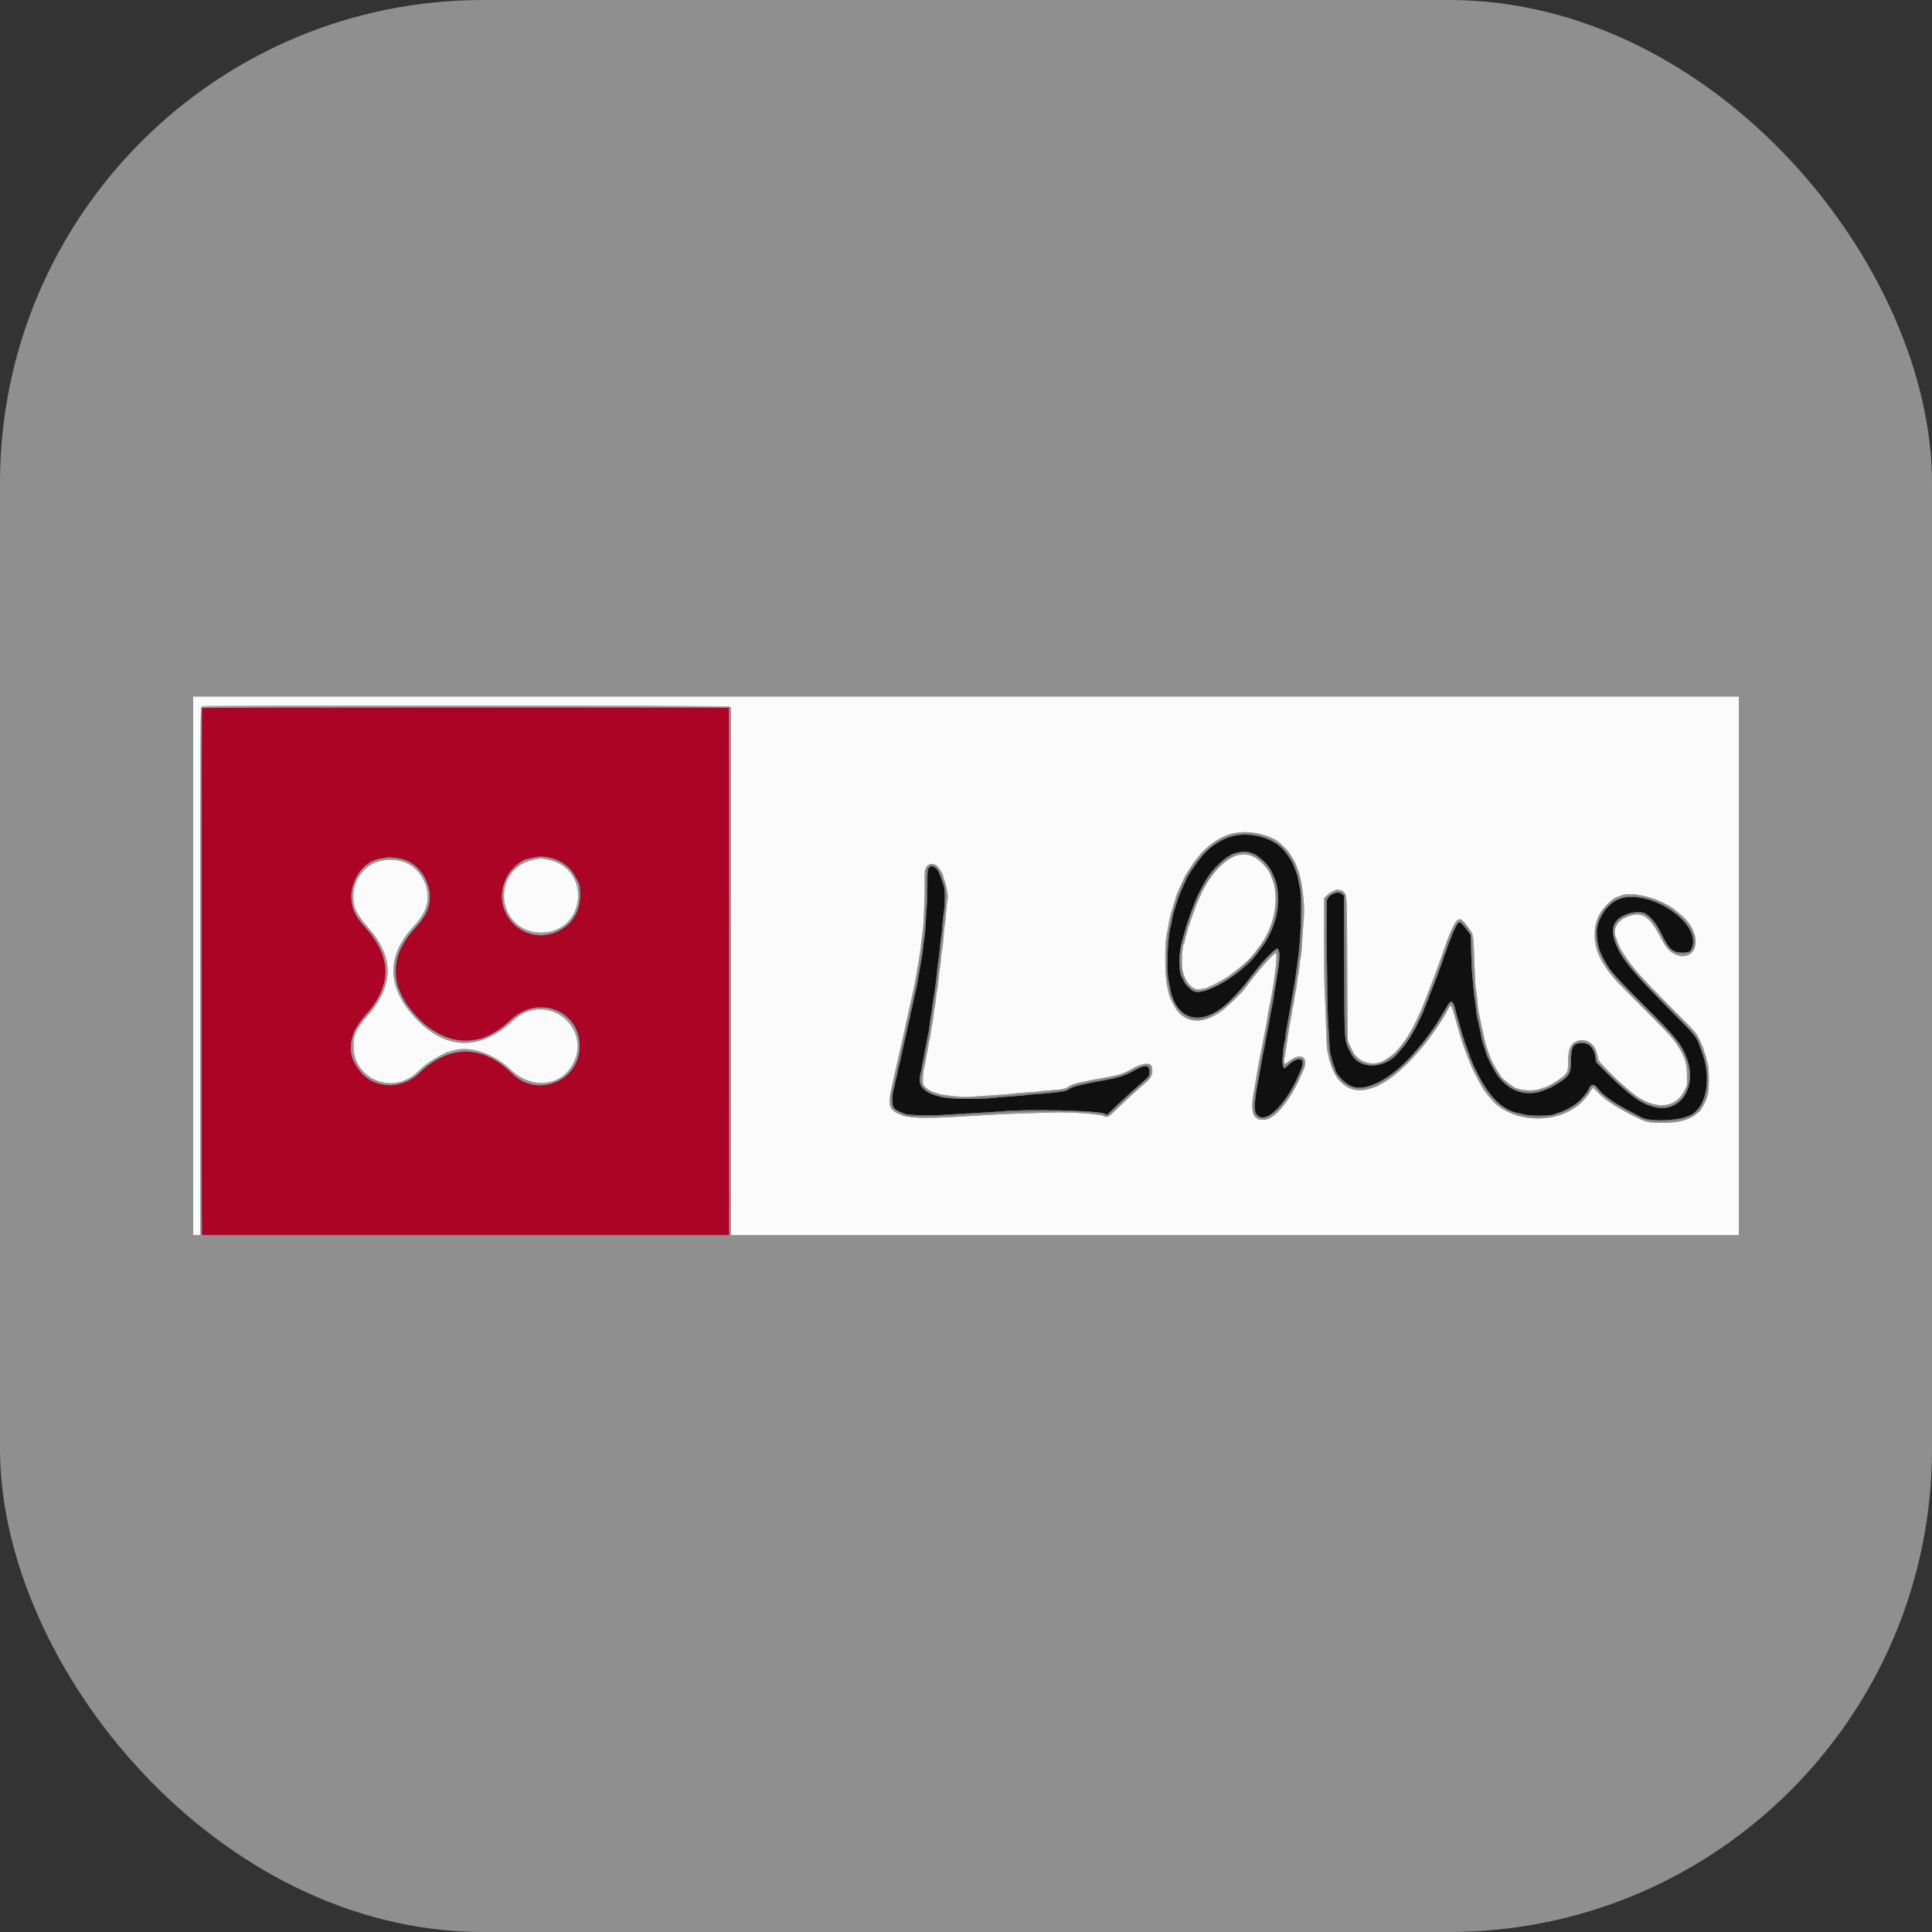 <svg xmlns="http://www.w3.org/2000/svg" version="1.1" xmlns:xlink="http://www.w3.org/1999/xlink" xmlns:svgjs="http://svgjs.com/svgjs" width="1000" height="1000"><rect width="100%" height="100%" fill="#333333" stroke="none"/><rect width="1000" height="1000" rx="250" ry="250" fill="#8f8f8f"></rect><g transform="matrix(2,0,0,2,100,360.597)"><svg xmlns="http://www.w3.org/2000/svg" version="1.1" xmlns:xlink="http://www.w3.org/1999/xlink" xmlns:svgjs="http://svgjs.com/svgjs" width="400" height="139.474"><svg id="svg" version="1.1" xmlns="http://www.w3.org/2000/svg" xmlns:xlink="http://www.w3.org/1999/xlink" width="400" height="139.474" viewBox="0, 0, 400,139.474"><g id="svgg"><path id="path0" d="M2.278 2.944 C 2.139 3.083,2.133 138.442,2.272 138.958 L 2.372 139.333 70.519 139.333 L 138.667 139.333 138.667 71.083 L 138.667 2.833 70.528 2.833 C 33.051 2.833,2.339 2.883,2.278 2.944 M92.286 41.683 C 95.766 42.514,97.868 44.257,99.470 47.640 L 100.075 48.917 100.079 51.417 C 100.086 55.559,98.304 58.635,94.833 60.472 C 85.318 65.507,75.785 54.744,81.740 45.690 C 82.811 44.062,85.380 42.009,86.362 41.997 C 86.484 41.996,87.146 41.852,87.833 41.677 C 89.482 41.259,90.514 41.260,92.286 41.683 M53.500 41.890 C 60.072 43.090,63.508 51.881,59.514 57.272 C 59.369 57.468,59.137 57.793,59.000 57.995 C 58.862 58.197,58.600 58.529,58.417 58.732 C 56.075 61.330,55.207 62.472,54.335 64.107 C 54.057 64.627,53.764 65.135,53.682 65.235 C 53.601 65.335,53.456 65.679,53.361 66.000 C 53.265 66.321,53.080 66.883,52.948 67.250 C 52.195 69.350,52.270 73.482,53.096 75.448 C 53.839 77.217,55.219 79.755,55.661 80.167 C 55.710 80.212,56.011 80.587,56.331 81.000 C 60.877 86.873,66.917 89.785,72.589 88.839 C 73.772 88.642,74.817 88.419,74.912 88.345 C 75.006 88.271,75.379 88.115,75.740 87.998 C 76.101 87.882,76.738 87.574,77.156 87.313 C 77.574 87.053,78.103 86.758,78.330 86.659 C 78.557 86.560,78.782 86.427,78.830 86.362 C 78.878 86.298,79.329 85.964,79.833 85.620 C 80.337 85.277,81.387 84.392,82.167 83.655 C 89.193 77.007,100.000 81.107,100.000 90.420 C 100.000 99.507,88.900 104.004,82.494 97.514 C 75.104 90.026,66.076 90.009,58.438 97.468 C 53.946 101.855,46.210 101.454,43.000 96.668 C 42.862 96.463,42.629 96.135,42.481 95.939 C 39.379 91.838,40.465 86.610,45.510 81.354 C 45.796 81.056,46.963 79.461,47.289 78.923 C 51.294 72.313,50.418 66.386,44.432 59.599 C 42.912 57.877,42.702 57.592,42.015 56.317 C 38.970 50.673,42.640 42.623,48.583 41.908 C 49.133 41.842,49.733 41.723,49.917 41.644 C 50.312 41.474,51.768 41.574,53.500 41.890 " stroke="none" fill="#ac0424" fill-rule="evenodd"></path><path id="path1" d="M270.250 35.816 C 268.455 36.086,266.593 36.824,264.752 37.994 C 262.379 39.503,260.458 41.679,257.685 46.001 C 257.425 46.405,256.987 47.295,256.454 48.500 C 256.312 48.821,256.012 49.496,255.789 50.000 C 255.241 51.233,254.781 52.496,254.330 54.000 C 254.124 54.688,253.848 55.566,253.716 55.953 C 253.584 56.340,253.406 57.165,253.320 57.787 C 253.234 58.408,253.092 59.104,253.005 59.333 C 252.248 61.312,251.847 70.395,252.394 73.174 C 252.528 73.857,252.687 74.717,252.748 75.083 C 254.245 84.227,261.470 85.756,268.583 78.434 C 270.693 76.262,271.839 74.963,272.938 73.499 C 273.591 72.629,274.293 71.729,274.498 71.500 C 274.702 71.271,275.272 70.551,275.764 69.901 C 276.755 68.589,278.913 66.338,279.901 65.584 L 280.540 65.097 280.857 65.488 C 281.197 65.908,281.177 68.178,280.814 70.333 C 280.729 70.837,280.581 71.813,280.486 72.500 C 280.390 73.188,280.166 74.500,279.988 75.417 C 279.809 76.333,279.664 77.295,279.665 77.553 C 279.666 77.811,279.522 78.673,279.346 79.469 C 278.990 81.077,278.786 82.168,278.410 84.468 C 278.271 85.321,278.047 86.443,277.912 86.961 C 277.777 87.480,277.667 88.080,277.667 88.296 C 277.667 88.512,277.523 89.340,277.347 90.136 C 277.009 91.665,276.764 92.950,276.418 95.000 C 276.203 96.278,275.796 98.528,275.483 100.167 C 274.785 103.826,274.552 106.858,274.908 107.647 C 276.802 111.847,283.415 105.375,286.895 95.917 C 287.822 93.398,285.819 93.076,283.407 95.357 L 282.487 96.228 282.139 95.880 C 281.737 95.478,281.915 91.343,282.414 89.500 C 282.551 88.996,282.663 88.321,282.663 88.000 C 282.663 87.679,282.809 86.667,282.986 85.750 C 283.164 84.833,283.464 83.183,283.652 82.083 C 283.841 80.983,284.072 79.671,284.166 79.167 C 284.709 76.236,285.253 72.886,285.479 71.083 C 285.570 70.350,285.719 69.262,285.808 68.667 C 286.733 62.518,287.040 51.761,286.362 49.250 C 286.262 48.883,286.102 48.076,286.004 47.457 C 285.906 46.837,285.724 46.087,285.599 45.790 C 285.474 45.493,285.208 44.800,285.008 44.250 C 284.808 43.700,284.579 43.137,284.499 43.000 C 282.575 39.674,281.366 38.433,278.876 37.231 C 276.283 35.978,272.878 35.420,270.250 35.816 M273.775 40.430 C 274.064 40.560,274.371 40.667,274.457 40.667 C 274.854 40.667,277.051 42.421,277.738 43.287 C 278.159 43.817,278.569 44.332,278.650 44.432 C 278.792 44.607,279.316 45.709,279.902 47.063 C 281.373 50.462,280.964 56.420,278.970 60.667 C 277.963 62.810,277.666 63.346,277.014 64.196 C 276.686 64.624,276.042 65.510,275.583 66.165 C 271.991 71.300,262.400 77.241,259.167 76.335 C 258.271 76.083,256.350 74.112,256.336 73.430 C 256.335 73.345,256.229 73.158,256.101 73.013 C 254.935 71.696,254.923 66.363,256.077 62.667 C 256.206 62.254,256.431 61.467,256.577 60.917 C 257.082 59.018,258.021 56.275,259.000 53.833 C 259.203 53.329,259.467 52.654,259.587 52.333 C 259.899 51.502,261.691 48.041,262.218 47.250 C 263.415 45.456,263.736 45.053,265.056 43.687 C 266.027 42.682,267.678 41.333,267.938 41.333 C 268.004 41.333,268.175 41.231,268.320 41.105 C 269.315 40.241,272.487 39.848,273.775 40.430 M190.714 44.034 C 190.105 44.328,190.000 45.047,190.016 48.834 C 190.024 50.805,189.953 53.204,189.858 54.167 C 189.763 55.129,189.637 57.117,189.578 58.583 C 189.519 60.050,189.368 61.775,189.243 62.417 C 189.118 63.058,188.972 64.146,188.918 64.833 C 188.829 65.955,188.468 68.275,187.983 70.833 C 187.888 71.337,187.711 72.387,187.590 73.167 C 187.390 74.448,187.183 75.434,186.640 77.667 C 186.540 78.079,186.361 78.942,186.243 79.583 C 186.125 80.225,185.956 80.938,185.868 81.167 C 185.780 81.396,185.652 81.996,185.583 82.500 C 185.515 83.004,185.388 83.603,185.302 83.830 C 185.216 84.057,185.040 84.807,184.911 85.496 C 184.782 86.186,184.601 87.050,184.510 87.417 C 184.224 88.569,183.810 90.375,183.576 91.500 C 183.118 93.692,182.719 95.432,182.542 96.000 C 182.442 96.321,182.309 96.958,182.247 97.417 C 182.185 97.875,182.069 98.370,181.991 98.518 C 181.912 98.665,181.765 99.302,181.665 99.934 C 181.565 100.566,181.368 101.421,181.227 101.833 C 181.068 102.302,180.967 103.226,180.960 104.295 C 180.944 106.515,181.214 106.814,184.298 107.996 C 185.294 108.377,191.465 108.470,195.333 108.161 C 196.387 108.077,199.500 107.898,202.250 107.763 C 205.000 107.629,208.112 107.432,209.167 107.326 C 215.721 106.666,234.594 107.112,236.030 107.961 L 236.501 108.239 237.459 107.302 C 238.735 106.055,239.478 105.356,241.324 103.667 C 243.400 101.767,243.454 101.719,244.660 100.667 C 247.411 98.267,247.378 98.307,247.461 97.301 C 247.616 95.429,246.528 95.132,244.167 96.401 C 243.938 96.524,243.187 96.926,242.498 97.295 C 240.998 98.097,239.118 98.673,236.417 99.157 C 230.733 100.177,227.959 100.815,227.207 101.277 C 226.864 101.487,226.358 101.766,226.083 101.896 C 225.474 102.185,222.161 102.602,218.628 102.835 C 217.186 102.930,215.911 103.043,215.794 103.085 C 215.678 103.126,214.046 103.275,212.167 103.414 C 210.287 103.553,207.963 103.753,207.000 103.858 C 203.698 104.219,195.838 104.132,194.000 103.714 C 189.047 102.588,187.323 100.751,188.236 97.572 C 188.366 97.120,188.521 96.337,188.581 95.833 C 188.640 95.329,188.790 94.542,188.913 94.083 C 189.037 93.625,189.187 92.837,189.247 92.333 C 189.307 91.829,189.457 91.042,189.580 90.583 C 189.703 90.125,189.853 89.337,189.913 88.833 C 189.973 88.329,190.122 87.542,190.244 87.083 C 190.366 86.625,190.516 85.688,190.577 85.000 C 190.638 84.313,190.791 83.262,190.916 82.667 C 191.041 82.071,191.189 81.096,191.244 80.500 C 191.300 79.904,191.453 78.817,191.584 78.083 C 191.933 76.136,192.350 72.993,192.511 71.083 C 192.588 70.167,192.763 68.742,192.899 67.917 C 193.035 67.092,193.191 65.779,193.245 65.000 C 193.299 64.221,193.447 62.946,193.573 62.167 C 193.700 61.387,193.850 59.954,193.906 58.981 C 193.962 58.008,194.119 56.583,194.255 55.814 C 194.584 53.949,194.597 49.934,194.277 49.065 C 194.145 48.709,193.829 47.779,193.575 47.000 C 193.017 45.287,192.489 44.445,191.753 44.096 C 191.122 43.796,191.197 43.801,190.714 44.034 M295.083 50.998 C 294.095 51.488,293.530 52.087,293.399 52.785 C 293.240 53.635,293.462 79.039,293.661 82.750 C 293.750 84.400,293.896 87.175,293.986 88.917 C 294.110 91.303,294.234 92.345,294.492 93.147 C 294.680 93.732,294.836 94.332,294.839 94.480 C 294.842 94.629,294.990 95.050,295.167 95.417 C 295.344 95.783,295.491 96.159,295.494 96.251 C 295.535 97.468,297.702 99.842,299.583 100.731 C 303.491 102.579,310.700 98.640,316.631 91.417 C 317.233 90.683,317.815 90.008,317.923 89.916 C 318.031 89.824,318.613 89.074,319.217 88.249 C 319.821 87.425,320.563 86.415,320.866 86.006 C 321.450 85.217,322.046 84.268,323.451 81.887 C 323.928 81.078,324.507 80.098,324.738 79.708 C 325.449 78.511,326.046 78.698,326.441 80.240 C 326.560 80.704,326.772 81.533,326.912 82.083 C 327.052 82.633,327.248 83.308,327.347 83.583 C 327.521 84.066,327.677 84.612,328.253 86.750 C 328.401 87.300,328.629 87.986,328.761 88.275 C 328.892 88.564,329.003 88.939,329.006 89.109 C 329.009 89.278,329.156 89.717,329.333 90.083 C 329.510 90.450,329.660 90.862,329.667 91.000 C 329.673 91.138,329.823 91.550,330.000 91.917 C 330.177 92.283,330.327 92.696,330.333 92.833 C 330.340 92.971,330.490 93.383,330.667 93.750 C 330.844 94.117,330.991 94.498,330.994 94.598 C 330.997 94.698,331.641 96.048,332.424 97.598 C 335.496 103.682,339.036 107.109,342.917 107.757 C 343.283 107.818,343.892 107.968,344.270 108.091 C 345.791 108.586,351.739 108.541,352.392 108.030 C 352.497 107.947,352.808 107.827,353.083 107.763 C 354.884 107.346,357.831 105.648,359.089 104.303 C 360.085 103.238,360.945 102.128,361.067 101.750 C 361.578 100.159,362.580 100.034,363.580 101.437 C 364.827 103.184,368.036 105.412,372.667 107.745 C 373.537 108.183,374.325 108.598,374.417 108.666 C 376.320 110.074,383.852 109.931,387.250 108.421 C 391.734 106.429,393.129 98.500,390.241 91.417 C 390.129 91.142,389.982 90.729,389.914 90.500 C 389.257 88.285,388.615 87.487,382.804 81.662 C 373.891 72.730,370.401 68.681,368.818 65.435 C 366.370 60.416,367.127 57.629,371.332 56.179 C 372.791 55.676,375.069 55.624,375.769 56.077 C 377.414 57.142,378.790 58.875,380.006 61.417 C 381.897 65.368,382.875 66.237,385.442 66.245 C 387.287 66.251,387.692 65.956,388.071 64.332 C 389.445 58.441,378.288 50.656,370.376 51.985 C 367.070 52.541,364.079 55.900,363.313 59.917 C 363.034 61.379,363.532 64.836,364.228 66.278 C 364.353 66.538,364.617 67.087,364.813 67.500 C 365.126 68.157,366.414 70.282,366.784 70.751 C 368.127 72.455,370.413 74.860,375.691 80.123 C 383.644 88.051,384.999 89.710,386.417 93.250 C 389.477 100.889,384.912 107.977,378.083 106.189 C 374.569 105.268,371.790 103.263,365.810 97.333 L 363.036 94.583 362.923 93.514 C 362.670 91.117,361.359 89.633,359.495 89.633 C 357.182 89.633,356.628 90.476,356.581 94.063 C 356.540 97.207,356.244 97.920,354.417 99.278 C 353.736 99.784,351.097 101.333,350.915 101.333 C 350.860 101.333,350.497 101.478,350.108 101.656 C 345.311 103.841,340.376 102.289,337.286 97.623 C 336.406 96.296,334.667 92.863,334.667 92.456 C 334.667 92.346,334.525 91.880,334.351 91.420 C 333.862 90.123,333.524 88.980,333.413 88.250 C 333.312 87.582,332.987 86.060,332.344 83.242 C 332.155 82.413,332.000 81.400,332.000 80.992 C 332.000 80.584,331.892 79.687,331.760 78.998 C 331.629 78.310,331.440 76.735,331.341 75.498 C 331.242 74.262,331.093 72.688,331.010 72.000 C 330.927 71.313,330.805 68.699,330.738 66.192 L 330.617 61.635 329.501 60.192 C 327.690 57.849,327.567 57.840,326.537 59.981 C 326.150 60.784,325.833 61.506,325.833 61.585 C 325.833 61.664,325.696 62.033,325.527 62.406 C 325.057 63.446,324.528 64.862,324.402 65.417 C 324.339 65.692,324.188 66.104,324.066 66.333 C 323.945 66.563,323.773 67.012,323.684 67.333 C 323.596 67.654,323.328 68.442,323.089 69.083 C 322.849 69.725,322.549 70.550,322.422 70.917 C 321.916 72.375,321.651 73.098,321.504 73.417 C 321.420 73.600,321.156 74.275,320.917 74.917 C 320.679 75.558,320.337 76.404,320.158 76.796 C 319.980 77.188,319.833 77.601,319.832 77.713 C 319.832 77.825,319.727 78.116,319.601 78.359 C 319.474 78.602,319.278 79.078,319.167 79.417 C 319.055 79.755,318.860 80.231,318.733 80.474 C 318.606 80.718,318.502 81.003,318.501 81.108 C 318.500 81.213,318.244 81.813,317.932 82.441 C 317.619 83.069,317.118 84.108,316.818 84.750 C 315.833 86.853,314.114 89.604,313.094 90.708 C 312.777 91.052,312.307 91.610,312.050 91.947 C 308.727 96.317,301.994 96.665,299.786 92.580 C 297.806 88.917,297.941 90.527,297.877 69.635 L 297.822 51.520 297.315 51.093 C 296.698 50.574,295.997 50.544,295.083 50.998 " stroke="none" fill="#101010" fill-rule="evenodd"></path><path id="path2" d="M0.000 69.667 L 0.000 139.333 0.917 139.333 L 1.833 139.333 1.833 71.104 C 1.833 7.841,1.853 2.857,2.109 2.645 C 2.550 2.279,138.220 2.220,138.778 2.586 L 139.167 2.841 139.167 71.087 L 139.167 139.333 269.583 139.333 L 400.000 139.333 400.000 69.667 L 400.000 0.000 200.000 0.000 L 0.000 0.000 0.000 69.667 M274.709 35.256 C 277.043 35.607,280.106 36.813,281.141 37.790 C 283.015 39.559,283.578 40.180,284.031 40.981 C 284.323 41.496,284.610 41.954,284.670 42.000 C 284.838 42.130,285.667 43.954,285.668 44.198 C 285.668 44.318,285.776 44.621,285.906 44.872 C 286.251 45.533,286.817 47.904,287.004 49.474 C 287.094 50.222,287.241 51.452,287.332 52.208 C 287.545 53.975,287.543 56.697,287.329 58.500 C 287.237 59.279,287.091 61.459,287.005 63.344 C 286.919 65.229,286.767 66.987,286.666 67.251 C 286.566 67.515,286.410 68.560,286.319 69.574 C 286.228 70.587,286.079 71.642,285.987 71.917 C 285.895 72.192,285.749 73.150,285.663 74.045 C 285.577 74.941,285.399 76.066,285.268 76.545 C 285.136 77.025,284.981 77.934,284.924 78.566 C 284.866 79.198,284.749 79.846,284.663 80.007 C 284.577 80.167,284.464 80.737,284.410 81.274 C 284.357 81.811,284.175 82.925,284.004 83.750 C 283.714 85.157,283.599 85.855,283.156 88.875 C 283.059 89.540,282.872 90.721,282.742 91.500 C 282.120 95.209,282.164 95.457,283.291 94.549 C 286.605 91.876,288.920 93.187,287.251 96.792 C 287.113 97.090,286.896 97.577,286.769 97.875 C 284.208 103.876,280.488 108.703,277.927 109.348 C 274.598 110.186,273.443 108.025,274.408 102.761 C 274.649 101.449,275.058 99.009,275.348 97.167 C 275.427 96.662,275.601 95.688,275.734 95.000 C 275.868 94.313,276.130 92.943,276.318 91.958 C 277.215 87.243,277.364 86.477,277.671 84.998 C 277.852 84.127,278.000 83.241,278.000 83.030 C 278.000 82.819,278.147 81.957,278.326 81.115 C 279.829 74.056,280.771 66.417,280.138 66.417 C 279.526 66.417,274.405 72.277,272.127 75.587 C 271.380 76.670,267.177 80.694,265.899 81.549 C 261.724 84.340,258.402 84.568,255.581 82.257 C 254.426 81.310,252.700 78.208,252.406 76.549 C 252.344 76.201,252.159 75.317,251.994 74.583 C 251.428 72.068,251.431 63.051,251.999 61.167 C 252.096 60.846,252.253 60.032,252.349 59.357 C 252.526 58.104,252.979 56.174,253.410 54.833 C 253.542 54.421,253.771 53.708,253.918 53.250 C 254.065 52.792,254.260 52.123,254.350 51.764 C 254.440 51.404,254.618 50.917,254.744 50.680 C 254.871 50.444,255.130 49.894,255.320 49.458 C 255.511 49.023,255.813 48.348,255.991 47.958 C 256.170 47.569,256.395 47.063,256.491 46.833 C 256.700 46.336,256.707 46.325,258.484 43.613 C 261.492 39.023,265.633 35.955,269.750 35.264 C 271.578 34.958,272.709 34.956,274.709 35.256 M270.367 41.000 C 266.972 41.719,262.704 46.504,260.315 52.269 C 260.168 52.625,259.886 53.275,259.690 53.713 C 259.494 54.151,259.331 54.601,259.328 54.713 C 259.325 54.825,259.177 55.217,259.000 55.583 C 258.823 55.950,258.673 56.362,258.667 56.500 C 258.660 56.637,258.510 57.050,258.333 57.417 C 258.156 57.783,258.009 58.235,258.006 58.421 C 258.003 58.607,257.894 58.910,257.765 59.095 C 257.636 59.280,257.449 59.869,257.350 60.405 C 257.251 60.941,257.103 61.463,257.022 61.565 C 256.942 61.667,256.793 62.227,256.693 62.810 C 256.592 63.393,256.428 63.970,256.327 64.091 C 256.007 64.476,255.761 68.686,255.963 70.308 C 256.384 73.689,258.749 76.311,260.819 75.691 C 261.169 75.586,261.598 75.500,261.772 75.500 C 261.946 75.500,262.350 75.360,262.669 75.190 C 262.989 75.019,263.422 74.826,263.632 74.760 C 263.989 74.648,267.384 72.754,267.750 72.463 C 267.842 72.390,268.693 71.759,269.643 71.060 C 271.996 69.328,274.085 67.287,275.167 65.662 C 275.304 65.456,275.574 65.091,275.766 64.852 C 279.934 59.659,281.367 51.536,278.991 46.572 C 278.813 46.200,278.667 45.825,278.666 45.739 C 278.666 45.653,278.232 45.004,277.701 44.295 C 275.621 41.519,273.154 40.410,270.367 41.000 M88.167 42.187 C 76.757 44.456,78.450 61.139,90.083 61.072 C 101.712 61.004,103.241 44.389,91.823 42.172 C 90.866 41.986,90.008 41.843,89.917 41.853 C 89.825 41.864,89.037 42.014,88.167 42.187 M48.935 42.351 C 45.286 42.883,41.936 46.556,41.501 50.500 C 41.114 54.010,41.905 55.888,45.529 60.070 C 52.142 67.702,51.900 75.032,44.775 82.973 C 43.657 84.219,42.303 86.147,42.122 86.750 C 42.067 86.933,41.898 87.421,41.747 87.833 C 41.551 88.371,41.474 89.126,41.477 90.500 C 41.494 99.020,51.624 103.171,57.931 97.242 C 59.766 95.517,59.994 95.330,61.500 94.324 C 62.920 93.376,65.467 92.000,65.803 92.000 C 65.887 92.000,66.435 91.846,67.020 91.657 C 71.488 90.218,77.697 92.253,82.333 96.677 C 86.926 101.060,93.631 101.105,97.107 96.777 C 104.894 87.079,91.956 75.272,82.850 83.765 C 74.627 91.436,66.037 91.563,58.457 84.126 C 50.129 75.954,49.632 67.391,57.030 59.492 C 60.790 55.477,61.672 51.588,59.728 47.583 C 57.743 43.492,53.895 41.627,48.935 42.351 M192.656 43.989 C 193.311 44.658,194.166 46.236,194.168 46.781 C 194.168 46.947,194.287 47.308,194.431 47.583 C 194.677 48.051,195.105 49.948,195.289 51.382 C 195.333 51.729,195.288 52.339,195.187 52.736 C 195.087 53.134,194.930 54.613,194.838 56.022 C 194.747 57.431,194.597 58.846,194.506 59.167 C 194.415 59.487,194.270 60.875,194.182 62.250 C 194.095 63.625,193.947 64.951,193.854 65.197 C 193.760 65.443,193.638 66.418,193.581 67.364 C 193.525 68.310,193.370 69.661,193.236 70.367 C 193.102 71.074,192.925 72.536,192.843 73.617 C 192.760 74.699,192.616 75.783,192.523 76.026 C 192.430 76.270,192.305 77.133,192.246 77.943 C 192.187 78.754,192.038 79.792,191.914 80.250 C 191.791 80.708,191.640 81.721,191.579 82.500 C 191.518 83.279,191.368 84.329,191.246 84.833 C 191.124 85.337,190.971 86.275,190.906 86.917 C 190.841 87.558,190.694 88.348,190.581 88.670 C 190.468 88.993,190.323 89.743,190.259 90.337 C 190.196 90.931,190.042 91.754,189.917 92.167 C 189.792 92.579,189.637 93.402,189.574 93.996 C 189.510 94.590,189.354 95.373,189.226 95.735 C 188.958 96.495,188.732 99.574,188.896 100.229 C 189.086 100.986,190.689 102.169,191.865 102.420 C 192.168 102.485,192.604 102.637,192.833 102.757 C 193.237 102.969,196.283 103.385,198.833 103.577 C 199.521 103.628,200.908 103.595,201.917 103.503 C 202.925 103.410,205.175 103.259,206.917 103.167 C 208.658 103.076,210.908 102.891,211.917 102.758 C 212.925 102.624,214.762 102.467,216.000 102.408 C 217.237 102.348,218.625 102.230,219.083 102.145 C 219.542 102.059,221.081 101.915,222.504 101.825 C 225.059 101.662,225.919 101.441,226.894 100.699 C 227.243 100.433,229.074 99.857,229.917 99.748 C 230.375 99.688,231.088 99.541,231.500 99.420 C 231.912 99.298,232.775 99.123,233.417 99.030 C 234.058 98.936,234.958 98.784,235.417 98.691 C 235.875 98.598,236.662 98.446,237.167 98.352 C 238.909 98.031,240.163 97.698,240.872 97.370 C 241.263 97.188,241.696 96.992,241.833 96.933 C 241.971 96.875,242.383 96.648,242.750 96.429 C 245.371 94.868,247.751 94.551,248.065 95.722 C 248.521 97.421,248.109 98.515,246.487 99.917 C 244.889 101.297,244.291 101.827,242.837 103.148 C 241.968 103.937,240.369 105.446,239.284 106.500 C 236.777 108.934,236.700 108.977,235.598 108.524 C 234.256 107.972,226.625 107.435,222.517 107.603 C 221.729 107.636,218.458 107.742,215.250 107.839 C 210.022 107.998,207.109 108.142,198.333 108.678 C 188.690 109.267,184.939 109.100,182.565 107.979 C 179.872 106.707,179.692 105.612,181.147 99.333 C 181.378 98.336,181.874 96.134,182.329 94.083 C 182.533 93.167,182.839 91.817,183.009 91.083 C 183.180 90.350,183.470 89.075,183.654 88.250 C 183.838 87.425,184.140 86.075,184.326 85.250 C 184.511 84.425,184.967 82.325,185.339 80.583 C 185.710 78.842,186.121 77.004,186.251 76.500 C 186.506 75.512,187.079 72.552,187.250 71.333 C 187.309 70.921,187.463 70.021,187.594 69.333 C 187.894 67.759,188.300 64.891,188.513 62.833 C 188.603 61.962,188.749 60.837,188.836 60.333 C 189.054 59.075,189.355 51.025,189.310 47.651 C 189.276 45.038,189.295 44.852,189.650 44.277 C 190.400 43.063,191.632 42.945,192.656 43.989 M297.614 50.458 C 298.621 51.348,298.573 50.445,298.669 70.500 L 298.757 88.917 299.149 89.833 C 299.365 90.337,299.607 90.862,299.688 91.000 C 299.768 91.138,299.901 91.404,299.984 91.592 C 301.333 94.676,305.598 95.896,308.465 94.018 C 309.744 93.181,310.753 92.437,311.083 92.088 C 312.049 91.069,313.689 88.965,314.185 88.110 C 314.496 87.575,314.880 86.938,315.039 86.694 C 315.669 85.726,317.849 81.124,318.485 79.417 C 318.691 78.867,318.997 78.079,319.166 77.667 C 319.335 77.254,319.784 76.092,320.163 75.083 C 320.542 74.075,320.992 72.912,321.163 72.500 C 321.334 72.087,321.786 70.850,322.167 69.750 C 322.548 68.650,322.937 67.563,323.030 67.333 C 323.123 67.104,323.423 66.242,323.696 65.417 C 324.395 63.306,325.552 60.429,326.176 59.250 C 327.503 56.739,328.139 56.954,330.733 60.791 C 331.295 61.623,331.387 62.611,331.650 70.667 C 331.736 73.284,331.887 75.628,331.987 75.888 C 332.087 76.148,332.243 77.405,332.335 78.683 C 332.426 79.961,332.608 81.437,332.740 81.962 C 332.872 82.487,333.054 83.329,333.145 83.833 C 333.236 84.337,333.395 85.125,333.498 85.583 C 333.835 87.080,334.017 87.901,334.238 88.917 C 334.476 90.011,335.046 91.783,335.425 92.609 C 335.558 92.897,335.667 93.197,335.668 93.275 C 335.672 93.572,337.134 96.331,337.720 97.147 C 338.057 97.616,338.333 98.037,338.333 98.081 C 338.333 98.506,340.978 100.666,342.197 101.237 C 343.869 102.020,347.469 102.122,348.818 101.425 C 349.092 101.283,349.415 101.167,349.535 101.167 C 350.250 101.167,353.784 99.065,354.833 98.016 C 355.746 97.103,355.829 96.775,355.831 94.056 C 355.834 91.054,356.596 89.562,358.381 89.056 C 360.705 88.399,362.842 89.914,363.356 92.583 C 363.444 93.042,363.560 93.628,363.612 93.886 C 363.712 94.375,367.314 98.120,369.574 100.083 C 370.206 100.633,370.918 101.263,371.154 101.482 C 377.045 106.946,383.334 107.170,385.882 102.005 L 386.583 100.583 386.572 98.083 C 386.558 95.140,386.226 93.864,384.815 91.333 C 384.489 90.749,383.284 88.934,383.155 88.833 C 383.096 88.787,382.653 88.274,382.170 87.691 C 381.688 87.109,378.469 83.809,375.017 80.358 C 371.566 76.907,368.517 73.821,368.242 73.500 C 366.868 71.898,366.169 71.002,365.639 70.167 C 365.320 69.662,364.916 69.025,364.742 68.750 C 362.047 64.488,362.009 58.708,364.652 55.242 C 365.925 53.573,367.895 51.846,368.547 51.828 C 368.659 51.825,369.050 51.677,369.417 51.500 C 372.240 50.136,380.347 52.381,383.863 55.500 C 384.018 55.637,384.431 55.972,384.781 56.242 C 390.836 60.929,389.863 69.002,383.528 66.632 C 382.084 66.091,381.138 65.009,379.765 62.324 C 376.810 56.546,374.690 55.331,370.705 57.134 C 368.334 58.206,367.256 60.535,368.249 62.439 C 368.386 62.702,368.501 63.029,368.504 63.167 C 368.508 63.304,368.695 63.792,368.920 64.250 C 369.146 64.708,369.331 65.171,369.332 65.278 C 369.333 65.385,369.390 65.497,369.458 65.528 C 369.574 65.579,369.833 65.956,370.986 67.750 C 371.371 68.348,372.238 69.513,372.790 70.172 C 372.903 70.306,373.278 70.753,373.623 71.165 C 373.968 71.577,374.785 72.477,375.440 73.165 C 376.094 73.853,377.031 74.857,377.523 75.394 C 378.014 75.932,380.635 78.594,383.346 81.311 C 388.808 86.784,389.068 87.083,389.823 88.750 C 390.113 89.392,390.457 90.142,390.586 90.417 C 390.716 90.692,390.869 91.142,390.927 91.417 C 390.984 91.692,391.131 92.142,391.252 92.417 C 391.373 92.692,391.524 93.217,391.587 93.583 C 391.650 93.950,391.818 94.587,391.961 95.000 C 392.350 96.123,392.360 101.952,391.974 103.000 C 391.822 103.412,391.656 103.943,391.603 104.179 C 391.495 104.668,390.020 107.333,389.857 107.334 C 389.798 107.335,389.525 107.541,389.250 107.792 C 387.210 109.659,383.840 110.481,379.025 110.287 C 376.310 110.177,375.724 110.015,372.885 108.583 C 368.109 106.175,365.430 104.413,363.580 102.465 C 362.423 101.245,362.260 101.127,362.098 101.394 C 361.998 101.560,361.785 101.850,361.625 102.040 C 361.465 102.229,361.333 102.459,361.333 102.549 C 361.333 102.727,360.250 104.030,359.254 105.049 C 358.718 105.598,358.287 105.920,356.981 106.747 C 351.040 110.510,341.796 109.804,336.908 105.213 C 336.142 104.494,334.000 101.935,334.000 101.740 C 334.000 101.668,333.894 101.491,333.764 101.346 C 333.635 101.202,333.103 100.258,332.582 99.250 C 332.061 98.242,331.458 97.079,331.242 96.667 C 330.597 95.433,328.536 89.992,327.990 88.083 C 327.832 87.533,327.313 85.696,326.835 84.000 C 325.513 79.304,325.545 79.348,324.684 81.035 C 324.390 81.612,324.006 82.308,323.830 82.583 C 323.654 82.858,323.387 83.301,323.237 83.568 C 323.087 83.834,322.896 84.134,322.811 84.234 C 322.727 84.335,322.418 84.792,322.124 85.250 C 321.830 85.708,321.530 86.158,321.457 86.250 C 321.384 86.342,320.865 87.054,320.304 87.833 C 317.626 91.553,314.055 95.393,310.917 97.929 C 309.941 98.718,307.745 100.167,307.526 100.167 C 307.442 100.167,307.289 100.270,307.184 100.395 C 306.949 100.679,305.518 101.203,303.710 101.668 C 300.328 102.538,297.003 100.798,295.250 97.241 C 294.837 96.404,294.500 95.592,294.500 95.435 C 294.500 95.278,294.390 94.937,294.255 94.676 C 294.120 94.415,293.962 93.875,293.904 93.476 C 293.846 93.077,293.692 92.375,293.561 91.917 C 293.390 91.319,293.276 89.336,293.159 84.917 C 293.070 81.525,292.922 77.737,292.832 76.500 C 292.742 75.262,292.668 69.275,292.667 63.195 L 292.667 52.139 293.522 51.328 C 293.992 50.882,294.591 50.470,294.853 50.412 C 295.115 50.355,295.372 50.238,295.425 50.154 C 295.650 49.790,297.083 49.989,297.614 50.458 " stroke="none" fill="#fbfbfb" fill-rule="evenodd"></path><path id="path3" d="M2.667 2.455 C 2.438 2.497,2.156 2.609,2.042 2.703 C 1.773 2.924,1.731 139.333,2.000 139.333 C 2.111 139.333,2.167 116.479,2.167 71.104 L 2.167 2.875 2.688 2.771 C 3.872 2.534,138.450 2.655,138.647 2.893 C 138.786 3.061,138.824 20.842,138.793 71.227 C 138.759 125.624,138.792 139.333,138.958 139.333 C 139.125 139.333,139.167 125.574,139.167 71.093 L 139.167 2.852 138.796 2.593 C 138.440 2.343,4.013 2.208,2.667 2.455 M269.750 35.264 C 265.633 35.955,261.492 39.023,258.484 43.613 C 256.707 46.325,256.700 46.336,256.491 46.833 C 256.395 47.063,256.170 47.569,255.991 47.958 C 255.813 48.348,255.511 49.023,255.320 49.458 C 255.130 49.894,254.871 50.444,254.744 50.680 C 254.618 50.917,254.440 51.404,254.350 51.764 C 254.260 52.123,254.065 52.792,253.918 53.250 C 253.771 53.708,253.542 54.421,253.410 54.833 C 252.979 56.174,252.526 58.104,252.349 59.357 C 252.253 60.032,252.096 60.846,251.999 61.167 C 251.431 63.051,251.428 72.068,251.994 74.583 C 252.159 75.317,252.344 76.201,252.406 76.549 C 252.700 78.208,254.426 81.310,255.581 82.257 C 258.402 84.568,261.724 84.340,265.899 81.549 C 267.177 80.694,271.380 76.670,272.127 75.587 C 274.405 72.277,279.526 66.417,280.138 66.417 C 280.771 66.417,279.829 74.056,278.326 81.115 C 278.147 81.957,278.000 82.819,278.000 83.030 C 278.000 83.241,277.852 84.127,277.671 84.998 C 277.364 86.477,277.215 87.243,276.318 91.958 C 276.130 92.943,275.868 94.313,275.734 95.000 C 275.601 95.688,275.427 96.662,275.348 97.167 C 275.058 99.009,274.649 101.449,274.408 102.761 C 273.443 108.025,274.598 110.186,277.927 109.348 C 280.488 108.703,284.208 103.876,286.769 97.875 C 286.896 97.577,287.113 97.090,287.251 96.792 C 288.920 93.187,286.605 91.876,283.291 94.549 C 282.164 95.457,282.120 95.209,282.742 91.500 C 282.872 90.721,283.059 89.540,283.156 88.875 C 283.599 85.855,283.714 85.157,284.004 83.750 C 284.175 82.925,284.357 81.811,284.410 81.274 C 284.464 80.737,284.577 80.167,284.663 80.007 C 284.749 79.846,284.866 79.198,284.924 78.566 C 284.981 77.934,285.136 77.025,285.268 76.545 C 285.399 76.066,285.577 74.941,285.663 74.045 C 285.749 73.150,285.895 72.192,285.987 71.917 C 286.079 71.642,286.228 70.587,286.319 69.574 C 286.410 68.560,286.566 67.515,286.666 67.251 C 286.767 66.987,286.919 65.229,287.005 63.344 C 287.091 61.459,287.237 59.279,287.329 58.500 C 287.543 56.697,287.545 53.975,287.332 52.208 C 287.241 51.452,287.094 50.222,287.004 49.474 C 286.817 47.904,286.251 45.533,285.906 44.872 C 285.776 44.621,285.668 44.318,285.668 44.198 C 285.667 43.954,284.838 42.130,284.670 42.000 C 284.610 41.954,284.323 41.496,284.031 40.981 C 283.578 40.180,283.015 39.559,281.141 37.790 C 279.056 35.822,273.616 34.616,269.750 35.264 M274.191 35.491 C 281.376 36.247,285.917 41.656,286.852 50.571 C 287.187 53.763,286.955 64.212,286.505 66.232 C 286.421 66.609,286.233 67.883,286.088 69.065 C 285.943 70.247,285.795 71.261,285.759 71.319 C 285.723 71.377,285.611 72.173,285.510 73.088 C 285.409 74.002,285.219 75.313,285.088 76.000 C 284.585 78.624,283.800 83.060,283.184 86.750 C 281.779 95.175,281.785 96.368,283.223 95.043 C 285.255 93.169,287.647 92.992,287.531 94.723 C 287.492 95.297,286.777 97.408,286.506 97.750 C 286.433 97.842,286.129 98.479,285.831 99.167 C 283.436 104.681,279.414 109.167,276.863 109.167 C 274.715 109.167,273.955 107.475,274.569 104.060 C 274.699 103.340,274.851 102.337,274.908 101.833 C 274.966 101.329,275.119 100.354,275.249 99.667 C 275.697 97.294,276.042 95.413,276.255 94.167 C 276.373 93.479,276.622 92.129,276.807 91.167 C 276.993 90.204,277.294 88.592,277.478 87.583 C 277.661 86.575,277.887 85.375,277.981 84.917 C 278.074 84.458,278.305 83.240,278.492 82.208 C 278.680 81.177,278.980 79.527,279.160 78.542 C 279.340 77.556,279.636 75.850,279.818 74.750 C 280.127 72.881,280.248 72.051,280.682 68.813 C 280.956 66.768,280.844 65.740,280.353 65.794 C 279.564 65.880,276.716 69.059,272.755 74.273 C 271.456 75.984,267.711 79.806,266.333 80.828 C 260.272 85.325,255.759 84.220,253.082 77.583 C 251.164 72.830,251.507 62.154,253.821 54.625 C 254.011 54.006,254.306 53.031,254.475 52.458 C 255.728 48.231,259.220 42.370,262.082 39.692 C 265.743 36.268,269.428 34.990,274.191 35.491 M270.500 40.645 C 265.023 41.885,259.373 50.602,256.579 62.122 C 256.441 62.693,256.253 63.357,256.161 63.597 C 254.519 67.918,255.965 74.404,258.886 75.819 C 262.391 77.515,272.170 70.893,277.198 63.417 C 282.804 55.083,280.785 42.862,273.443 40.686 C 272.059 40.276,272.129 40.277,270.500 40.645 M274.264 41.302 C 275.827 42.109,278.665 44.970,278.666 45.739 C 278.667 45.825,278.813 46.200,278.991 46.572 C 281.367 51.536,279.934 59.659,275.766 64.852 C 275.574 65.091,275.304 65.456,275.167 65.662 C 274.085 67.287,271.996 69.328,269.643 71.060 C 268.693 71.759,267.842 72.390,267.750 72.463 C 267.384 72.754,263.989 74.648,263.632 74.760 C 263.422 74.826,262.989 75.019,262.669 75.190 C 262.350 75.360,261.946 75.500,261.772 75.500 C 261.598 75.500,261.169 75.586,260.819 75.691 C 258.749 76.311,256.384 73.689,255.963 70.308 C 255.761 68.686,256.007 64.476,256.327 64.091 C 256.428 63.970,256.592 63.393,256.693 62.810 C 256.793 62.227,256.942 61.667,257.022 61.565 C 257.103 61.463,257.251 60.941,257.350 60.405 C 257.449 59.869,257.636 59.280,257.765 59.095 C 257.894 58.910,258.003 58.607,258.006 58.421 C 258.009 58.235,258.156 57.783,258.333 57.417 C 258.510 57.050,258.660 56.637,258.667 56.500 C 258.673 56.362,258.823 55.950,259.000 55.583 C 259.177 55.217,259.325 54.825,259.328 54.713 C 259.331 54.601,259.494 54.151,259.690 53.713 C 259.886 53.275,260.168 52.625,260.315 52.269 C 263.729 44.030,270.000 39.100,274.264 41.302 M87.667 41.772 C 80.778 43.360,77.584 52.014,81.881 57.449 C 86.289 63.026,94.077 63.051,98.123 57.500 C 103.696 49.854,96.907 39.642,87.667 41.772 M48.784 41.926 C 42.575 42.972,39.006 50.677,42.111 56.333 C 42.683 57.375,43.474 58.428,44.614 59.667 C 51.267 66.890,51.549 74.344,45.440 81.500 C 43.181 84.146,42.667 84.815,42.109 85.833 C 39.884 89.900,41.044 95.482,44.699 98.296 C 48.943 101.562,54.455 101.144,58.576 97.242 C 66.286 89.943,74.568 89.900,82.167 97.119 C 88.962 103.574,99.411 99.975,99.956 90.993 C 100.518 81.720,89.481 77.000,82.439 83.502 C 78.195 87.420,74.489 89.167,70.417 89.167 C 61.169 89.167,51.048 77.996,52.428 69.313 C 52.994 65.753,54.245 63.390,57.590 59.563 C 60.914 55.759,61.895 52.565,60.815 49.059 C 59.143 43.634,54.608 40.946,48.784 41.926 M91.823 42.172 C 103.241 44.389,101.712 61.004,90.083 61.072 C 81.219 61.123,77.039 50.507,83.520 44.406 C 84.907 43.099,87.286 42.150,89.917 41.853 C 90.008 41.843,90.866 41.986,91.823 42.172 M52.917 42.341 C 58.111 43.089,61.753 48.788,60.405 54.059 C 59.965 55.778,58.895 57.500,57.030 59.492 C 49.632 67.391,50.129 75.954,58.457 84.126 C 66.037 91.563,74.627 91.436,82.850 83.765 C 90.007 77.090,101.447 83.237,99.259 92.582 C 97.456 100.282,88.406 102.471,82.333 96.677 C 77.697 92.253,71.488 90.218,67.020 91.657 C 66.435 91.846,65.887 92.000,65.803 92.000 C 65.467 92.000,62.920 93.376,61.500 94.324 C 59.994 95.330,59.766 95.517,57.931 97.242 C 51.624 103.171,41.494 99.020,41.477 90.500 C 41.474 89.126,41.551 88.371,41.747 87.833 C 41.898 87.421,42.067 86.933,42.122 86.750 C 42.303 86.147,43.657 84.219,44.775 82.973 C 51.900 75.032,52.142 67.702,45.529 60.070 C 42.602 56.693,41.749 55.198,41.506 53.028 C 40.746 46.223,45.960 41.340,52.917 42.341 M190.305 43.506 C 189.441 44.010,189.272 44.715,189.310 47.651 C 189.355 51.025,189.054 59.075,188.836 60.333 C 188.749 60.837,188.603 61.962,188.513 62.833 C 188.300 64.891,187.894 67.759,187.594 69.333 C 187.463 70.021,187.309 70.921,187.250 71.333 C 187.079 72.552,186.506 75.512,186.251 76.500 C 186.121 77.004,185.710 78.842,185.339 80.583 C 184.967 82.325,184.511 84.425,184.326 85.250 C 184.140 86.075,183.838 87.425,183.654 88.250 C 183.470 89.075,183.180 90.350,183.009 91.083 C 182.839 91.817,182.533 93.167,182.329 94.083 C 181.874 96.134,181.378 98.336,181.147 99.333 C 179.692 105.612,179.872 106.707,182.565 107.979 C 184.939 109.100,188.690 109.267,198.333 108.678 C 207.109 108.142,210.022 107.998,215.250 107.839 C 218.458 107.742,221.729 107.636,222.517 107.603 C 226.625 107.435,234.256 107.972,235.598 108.524 C 236.700 108.977,236.777 108.934,239.284 106.500 C 240.369 105.446,241.968 103.937,242.837 103.148 C 244.291 101.827,244.889 101.297,246.487 99.917 C 248.109 98.515,248.521 97.421,248.065 95.722 C 247.751 94.551,245.371 94.868,242.750 96.429 C 242.383 96.648,241.971 96.875,241.833 96.933 C 241.696 96.992,241.263 97.188,240.872 97.370 C 240.163 97.698,238.909 98.031,237.167 98.352 C 236.662 98.446,235.875 98.598,235.417 98.691 C 234.958 98.784,234.058 98.936,233.417 99.030 C 232.775 99.123,231.912 99.298,231.500 99.420 C 231.088 99.541,230.375 99.688,229.917 99.748 C 229.074 99.857,227.243 100.433,226.894 100.699 C 225.919 101.441,225.059 101.662,222.504 101.825 C 221.081 101.915,219.542 102.059,219.083 102.145 C 218.625 102.230,217.237 102.348,216.000 102.408 C 214.762 102.467,212.925 102.624,211.917 102.758 C 210.908 102.891,208.658 103.076,206.917 103.167 C 205.175 103.259,202.925 103.410,201.917 103.503 C 200.908 103.595,199.521 103.628,198.833 103.577 C 196.283 103.385,193.237 102.969,192.833 102.757 C 192.604 102.637,192.168 102.485,191.865 102.420 C 190.689 102.169,189.086 100.986,188.896 100.229 C 188.732 99.574,188.958 96.495,189.226 95.735 C 189.354 95.373,189.510 94.590,189.574 93.996 C 189.637 93.402,189.792 92.579,189.917 92.167 C 190.042 91.754,190.196 90.931,190.259 90.337 C 190.323 89.743,190.468 88.993,190.581 88.670 C 190.694 88.348,190.841 87.558,190.906 86.917 C 190.971 86.275,191.124 85.337,191.246 84.833 C 191.368 84.329,191.518 83.279,191.579 82.500 C 191.640 81.721,191.791 80.708,191.914 80.250 C 192.038 79.792,192.187 78.754,192.246 77.943 C 192.305 77.133,192.430 76.270,192.523 76.026 C 192.616 75.783,192.760 74.699,192.843 73.617 C 192.925 72.536,193.102 71.074,193.236 70.367 C 193.370 69.661,193.525 68.310,193.581 67.364 C 193.638 66.418,193.760 65.443,193.854 65.197 C 193.947 64.951,194.095 63.625,194.182 62.250 C 194.270 60.875,194.415 59.487,194.506 59.167 C 194.597 58.846,194.747 57.431,194.838 56.022 C 194.930 54.613,195.087 53.134,195.187 52.736 C 195.288 52.339,195.333 51.729,195.289 51.382 C 195.105 49.948,194.677 48.051,194.431 47.583 C 194.287 47.308,194.168 46.947,194.168 46.781 C 194.166 46.236,193.311 44.658,192.656 43.989 C 191.983 43.302,191.000 43.100,190.305 43.506 M192.453 44.206 C 194.595 46.266,195.220 50.400,194.413 57.167 C 194.276 58.313,194.089 60.150,193.996 61.250 C 193.903 62.350,193.752 63.700,193.661 64.250 C 193.570 64.800,193.429 65.962,193.348 66.833 C 193.082 69.668,192.212 76.414,191.747 79.250 C 191.611 80.075,191.421 81.419,191.325 82.238 C 191.229 83.056,191.121 83.773,191.085 83.830 C 191.049 83.888,190.905 84.817,190.763 85.895 C 190.622 86.973,190.469 87.915,190.424 87.988 C 190.379 88.061,190.231 88.787,190.094 89.602 C 189.864 90.978,189.734 91.668,189.082 95.000 C 188.286 99.064,188.285 99.081,188.562 100.034 C 189.032 101.651,190.955 102.817,194.000 103.332 C 194.596 103.433,195.570 103.595,196.165 103.693 C 198.230 104.034,205.617 103.708,213.583 102.924 C 214.958 102.789,216.796 102.633,217.667 102.578 C 218.537 102.523,219.850 102.410,220.583 102.326 C 221.317 102.243,222.737 102.098,223.739 102.005 C 225.352 101.855,225.670 101.771,226.509 101.271 C 227.874 100.458,229.237 100.111,235.417 99.001 C 239.653 98.239,240.335 98.026,242.996 96.632 C 245.506 95.317,246.957 94.980,247.551 95.575 C 248.178 96.202,247.819 98.474,247.002 99.046 C 246.819 99.175,246.051 99.835,245.296 100.515 C 244.540 101.194,243.172 102.425,242.255 103.250 C 241.338 104.075,239.716 105.594,238.651 106.625 C 236.564 108.646,236.578 108.638,235.783 108.218 C 233.563 107.045,216.236 107.019,200.667 108.165 C 196.139 108.498,190.716 108.696,187.770 108.635 L 184.750 108.573 183.285 107.931 C 180.387 106.659,180.004 105.268,181.219 100.417 C 181.662 98.651,181.866 97.783,182.200 96.250 C 182.379 95.425,182.672 94.112,182.851 93.333 C 183.030 92.554,183.283 91.372,183.413 90.706 C 183.544 90.039,183.687 89.435,183.732 89.363 C 183.820 89.221,184.387 86.650,184.749 84.750 C 184.872 84.108,185.044 83.396,185.132 83.167 C 185.220 82.938,185.348 82.337,185.417 81.833 C 185.485 81.329,185.613 80.729,185.701 80.500 C 185.789 80.271,185.960 79.558,186.081 78.917 C 186.202 78.275,186.499 76.850,186.741 75.750 C 186.982 74.650,187.252 73.300,187.339 72.750 C 187.427 72.200,187.609 71.150,187.745 70.417 C 188.177 68.082,188.650 64.955,188.754 63.750 C 188.809 63.108,188.957 61.908,189.082 61.083 C 189.357 59.272,189.708 50.854,189.649 47.500 C 189.584 43.799,190.685 42.505,192.453 44.206 M295.425 50.154 C 295.372 50.238,295.115 50.355,294.853 50.412 C 294.591 50.470,293.992 50.882,293.522 51.328 L 292.667 52.139 292.667 63.195 C 292.668 69.275,292.742 75.262,292.832 76.500 C 292.922 77.737,293.070 81.525,293.159 84.917 C 293.276 89.336,293.390 91.319,293.561 91.917 C 293.692 92.375,293.846 93.077,293.904 93.476 C 293.962 93.875,294.120 94.415,294.255 94.676 C 294.390 94.937,294.500 95.278,294.500 95.435 C 294.500 95.592,294.837 96.404,295.250 97.241 C 297.003 100.798,300.328 102.538,303.710 101.668 C 305.518 101.203,306.949 100.679,307.184 100.395 C 307.289 100.270,307.442 100.167,307.526 100.167 C 307.745 100.167,309.941 98.718,310.917 97.929 C 314.055 95.393,317.626 91.553,320.304 87.833 C 320.865 87.054,321.384 86.342,321.457 86.250 C 321.530 86.158,321.830 85.708,322.124 85.250 C 322.418 84.792,322.727 84.335,322.811 84.234 C 322.896 84.134,323.087 83.834,323.237 83.568 C 323.387 83.301,323.654 82.858,323.830 82.583 C 324.006 82.308,324.390 81.612,324.684 81.035 C 325.545 79.348,325.513 79.304,326.835 84.000 C 327.313 85.696,327.832 87.533,327.990 88.083 C 328.536 89.992,330.597 95.433,331.242 96.667 C 331.458 97.079,332.061 98.242,332.582 99.250 C 333.103 100.258,333.635 101.202,333.764 101.346 C 333.894 101.491,334.000 101.668,334.000 101.740 C 334.000 101.935,336.142 104.494,336.908 105.213 C 341.796 109.804,351.040 110.510,356.981 106.747 C 358.287 105.920,358.718 105.598,359.254 105.049 C 360.250 104.030,361.333 102.727,361.333 102.549 C 361.333 102.459,361.465 102.229,361.625 102.040 C 361.785 101.850,361.998 101.560,362.098 101.394 C 362.260 101.127,362.423 101.245,363.580 102.465 C 365.430 104.413,368.109 106.175,372.885 108.583 C 375.724 110.015,376.310 110.177,379.025 110.287 C 383.840 110.481,387.210 109.659,389.250 107.792 C 389.525 107.541,389.798 107.335,389.857 107.334 C 390.020 107.333,391.495 104.668,391.603 104.179 C 391.656 103.943,391.822 103.412,391.974 103.000 C 392.360 101.952,392.350 96.123,391.961 95.000 C 391.818 94.587,391.650 93.950,391.587 93.583 C 391.524 93.217,391.373 92.692,391.252 92.417 C 391.131 92.142,390.984 91.692,390.927 91.417 C 390.869 91.142,390.716 90.692,390.586 90.417 C 390.457 90.142,390.113 89.392,389.823 88.750 C 389.068 87.083,388.808 86.784,383.346 81.311 C 380.635 78.594,378.014 75.932,377.523 75.394 C 377.031 74.857,376.094 73.853,375.440 73.165 C 374.785 72.477,373.968 71.577,373.623 71.165 C 373.278 70.753,372.903 70.306,372.790 70.172 C 372.238 69.513,371.371 68.348,370.986 67.750 C 369.833 65.956,369.574 65.579,369.458 65.528 C 369.390 65.497,369.333 65.385,369.332 65.278 C 369.331 65.171,369.146 64.708,368.920 64.250 C 368.695 63.792,368.508 63.304,368.504 63.167 C 368.501 63.029,368.386 62.702,368.249 62.439 C 367.256 60.535,368.334 58.206,370.705 57.134 C 374.690 55.331,376.810 56.546,379.765 62.324 C 381.742 66.189,384.371 67.922,386.751 66.927 C 390.248 65.466,389.175 59.644,384.781 56.242 C 384.431 55.972,384.018 55.637,383.863 55.500 C 380.347 52.381,372.240 50.136,369.417 51.500 C 369.050 51.677,368.659 51.825,368.547 51.828 C 367.895 51.846,365.925 53.573,364.652 55.242 C 362.009 58.708,362.047 64.488,364.742 68.750 C 364.916 69.025,365.320 69.662,365.639 70.167 C 366.169 71.002,366.868 71.898,368.242 73.500 C 368.517 73.821,371.566 76.907,375.017 80.358 C 378.469 83.809,381.688 87.109,382.170 87.691 C 382.653 88.274,383.096 88.787,383.155 88.833 C 383.284 88.934,384.489 90.749,384.815 91.333 C 386.226 93.864,386.558 95.140,386.572 98.083 L 386.583 100.583 385.882 102.005 C 383.334 107.170,377.045 106.946,371.154 101.482 C 370.918 101.263,370.206 100.633,369.574 100.083 C 367.314 98.120,363.712 94.375,363.612 93.886 C 363.560 93.628,363.444 93.042,363.356 92.583 C 362.842 89.914,360.705 88.399,358.381 89.056 C 356.596 89.562,355.834 91.054,355.831 94.056 C 355.829 96.775,355.746 97.103,354.833 98.016 C 353.784 99.065,350.250 101.167,349.535 101.167 C 349.415 101.167,349.092 101.283,348.818 101.425 C 347.469 102.122,343.869 102.020,342.197 101.237 C 340.978 100.666,338.333 98.506,338.333 98.081 C 338.333 98.037,338.057 97.616,337.720 97.147 C 337.134 96.331,335.672 93.572,335.668 93.275 C 335.667 93.197,335.558 92.897,335.425 92.609 C 335.046 91.783,334.476 90.011,334.238 88.917 C 334.017 87.901,333.835 87.080,333.498 85.583 C 333.395 85.125,333.236 84.337,333.145 83.833 C 333.054 83.329,332.872 82.487,332.740 81.962 C 332.608 81.437,332.426 79.961,332.335 78.683 C 332.243 77.405,332.087 76.148,331.987 75.888 C 331.887 75.628,331.736 73.284,331.650 70.667 C 331.387 62.611,331.295 61.623,330.733 60.791 C 328.139 56.954,327.503 56.739,326.176 59.250 C 325.552 60.429,324.395 63.306,323.696 65.417 C 323.423 66.242,323.123 67.104,323.030 67.333 C 322.937 67.563,322.548 68.650,322.167 69.750 C 321.786 70.850,321.334 72.087,321.163 72.500 C 320.992 72.912,320.542 74.075,320.163 75.083 C 319.784 76.092,319.335 77.254,319.166 77.667 C 318.997 78.079,318.691 78.867,318.485 79.417 C 317.849 81.124,315.669 85.726,315.039 86.694 C 314.880 86.938,314.496 87.575,314.185 88.110 C 313.689 88.965,312.049 91.069,311.083 92.088 C 310.753 92.437,309.744 93.181,308.465 94.018 C 305.598 95.896,301.333 94.676,299.984 91.592 C 299.901 91.404,299.768 91.138,299.688 91.000 C 299.607 90.862,299.365 90.337,299.149 89.833 L 298.757 88.917 298.669 70.500 C 298.573 50.445,298.621 51.348,297.614 50.458 C 297.083 49.989,295.650 49.790,295.425 50.154 M297.352 50.621 C 298.245 51.148,298.224 50.730,298.336 70.250 C 298.450 90.181,298.381 88.969,299.545 91.333 C 300.868 94.022,302.662 95.229,305.333 95.229 C 309.841 95.229,314.944 89.394,318.579 80.083 C 318.830 79.442,319.370 78.054,319.780 77.000 C 320.189 75.946,320.632 74.847,320.762 74.558 C 320.893 74.269,321.000 73.969,321.001 73.891 C 321.001 73.814,321.214 73.225,321.473 72.583 C 321.733 71.942,322.218 70.629,322.552 69.667 C 322.886 68.704,323.352 67.392,323.588 66.750 C 323.825 66.108,324.098 65.321,324.195 65.000 C 325.533 60.576,327.385 57.380,328.192 58.103 C 330.174 59.879,330.999 61.577,331.002 63.886 C 331.006 66.867,331.543 75.363,331.831 77.000 C 331.920 77.504,332.072 78.775,332.169 79.823 C 332.266 80.872,332.451 82.185,332.580 82.740 C 332.709 83.296,332.972 84.500,333.166 85.417 C 334.181 90.238,334.869 92.429,336.218 95.141 C 340.127 102.996,346.562 104.406,354.113 99.063 C 355.956 97.758,356.189 97.225,356.252 94.167 C 356.320 90.859,356.904 89.651,358.583 89.345 C 361.000 88.904,362.752 90.370,363.176 93.189 L 363.360 94.417 365.389 96.476 C 372.303 103.498,376.207 106.024,380.188 106.054 C 386.692 106.102,389.212 97.956,384.899 90.830 C 383.592 88.670,382.367 87.316,375.105 80.000 C 371.328 76.196,367.820 72.558,367.308 71.917 C 361.804 65.020,361.549 58.199,366.617 53.476 C 370.808 49.571,380.471 51.773,386.029 57.900 C 389.697 61.944,389.431 66.584,385.530 66.583 C 382.910 66.583,381.867 65.705,379.851 61.799 C 377.048 56.369,375.348 55.292,371.475 56.493 C 367.837 57.621,366.844 60.068,368.476 63.883 C 370.239 68.004,372.704 70.998,382.360 80.750 C 388.685 87.139,388.834 87.307,389.572 88.917 C 393.552 97.601,392.632 106.049,387.417 108.707 C 384.942 109.968,377.886 110.413,375.500 109.459 C 370.734 107.553,364.209 103.283,363.042 101.308 C 362.833 100.954,362.156 100.536,362.084 100.715 C 362.076 100.734,361.866 101.067,361.618 101.455 C 361.370 101.842,361.167 102.218,361.167 102.290 C 361.167 102.479,359.008 104.893,358.417 105.365 C 351.991 110.497,341.436 109.849,336.223 104.002 C 333.323 100.750,329.980 93.905,328.183 87.537 C 328.009 86.921,327.705 85.892,327.506 85.250 C 327.138 84.060,326.963 83.432,326.345 81.089 C 325.789 78.980,325.481 78.966,324.363 81.000 C 320.222 88.529,313.308 96.375,308.086 99.473 C 300.714 103.846,295.195 100.788,293.848 91.583 C 293.427 88.706,292.955 70.884,293.026 60.552 L 293.083 52.188 293.583 51.656 C 294.644 50.528,296.385 50.050,297.352 50.621 " stroke="none" fill="#999999" fill-rule="evenodd"></path><path id="path4" d="M36.708 2.792 C 55.385 2.815,85.948 2.815,104.625 2.792 C 123.302 2.768,108.021 2.749,70.667 2.749 C 33.313 2.749,18.031 2.768,36.708 2.792 M138.749 70.833 C 138.749 108.188,138.768 123.469,138.792 104.792 C 138.815 86.115,138.815 55.552,138.792 36.875 C 138.768 18.198,138.749 33.479,138.749 70.833 M270.131 35.508 C 263.985 36.224,257.065 43.716,254.475 52.458 C 254.306 53.031,254.011 54.006,253.821 54.625 C 251.798 61.208,251.254 69.590,252.476 75.333 C 253.802 81.568,257.414 84.569,261.918 83.179 C 265.063 82.207,269.495 78.565,272.755 74.273 C 276.716 69.059,279.564 65.880,280.353 65.794 C 280.844 65.740,280.956 66.768,280.682 68.813 C 280.248 72.051,280.127 72.881,279.818 74.750 C 279.636 75.850,279.340 77.556,279.160 78.542 C 278.980 79.527,278.680 81.177,278.492 82.208 C 278.305 83.240,278.074 84.458,277.981 84.917 C 277.887 85.375,277.661 86.575,277.478 87.583 C 277.294 88.592,276.993 90.204,276.807 91.167 C 276.622 92.129,276.373 93.479,276.255 94.167 C 276.042 95.413,275.697 97.294,275.249 99.667 C 275.119 100.354,274.966 101.329,274.908 101.833 C 274.851 102.337,274.699 103.340,274.569 104.060 C 273.955 107.475,274.715 109.167,276.863 109.167 C 279.414 109.167,283.436 104.681,285.831 99.167 C 286.129 98.479,286.433 97.842,286.506 97.750 C 286.777 97.408,287.492 95.297,287.531 94.723 C 287.647 92.992,285.255 93.169,283.223 95.043 C 281.785 96.368,281.779 95.175,283.184 86.750 C 283.800 83.060,284.585 78.624,285.088 76.000 C 285.219 75.313,285.409 74.002,285.510 73.088 C 285.611 72.173,285.723 71.377,285.759 71.319 C 285.795 71.261,285.943 70.247,286.088 69.065 C 286.233 67.883,286.421 66.609,286.505 66.232 C 286.721 65.263,287.089 57.547,287.056 54.667 C 286.990 48.850,286.096 44.977,284.021 41.521 C 281.348 37.068,276.129 34.808,270.131 35.508 M276.043 36.154 C 279.961 37.163,282.146 38.932,284.499 43.000 C 284.579 43.137,284.808 43.700,285.008 44.250 C 285.208 44.800,285.474 45.493,285.599 45.790 C 285.724 46.087,285.906 46.837,286.004 47.457 C 286.102 48.076,286.262 48.883,286.362 49.250 C 287.040 51.761,286.733 62.518,285.808 68.667 C 285.719 69.262,285.570 70.350,285.479 71.083 C 285.253 72.886,284.709 76.236,284.166 79.167 C 284.072 79.671,283.841 80.983,283.652 82.083 C 283.464 83.183,283.164 84.833,282.986 85.750 C 282.809 86.667,282.663 87.679,282.663 88.000 C 282.663 88.321,282.551 88.996,282.414 89.500 C 281.915 91.343,281.737 95.478,282.139 95.880 L 282.487 96.228 283.407 95.357 C 285.819 93.076,287.822 93.398,286.895 95.917 C 283.918 104.008,278.721 110.049,275.934 108.658 C 274.472 107.927,274.369 106.004,275.483 100.167 C 275.796 98.528,276.203 96.278,276.418 95.000 C 276.764 92.950,277.009 91.665,277.347 90.136 C 277.523 89.340,277.667 88.512,277.667 88.296 C 277.667 88.080,277.777 87.480,277.912 86.961 C 278.047 86.443,278.271 85.321,278.410 84.468 C 278.786 82.168,278.990 81.077,279.346 79.469 C 279.522 78.673,279.666 77.811,279.665 77.553 C 279.664 77.295,279.809 76.333,279.988 75.417 C 280.166 74.500,280.390 73.188,280.486 72.500 C 280.581 71.813,280.729 70.837,280.814 70.333 C 281.177 68.178,281.197 65.908,280.857 65.488 L 280.540 65.097 279.901 65.584 C 278.913 66.338,276.755 68.589,275.764 69.901 C 275.272 70.551,274.702 71.271,274.498 71.500 C 274.293 71.729,273.591 72.629,272.938 73.499 C 271.839 74.963,270.693 76.262,268.583 78.434 C 261.470 85.756,254.245 84.227,252.748 75.083 C 252.687 74.717,252.528 73.857,252.394 73.174 C 251.847 70.395,252.248 61.312,253.005 59.333 C 253.092 59.104,253.234 58.408,253.320 57.787 C 253.406 57.165,253.584 56.340,253.716 55.953 C 253.848 55.566,254.124 54.688,254.330 54.000 C 254.781 52.496,255.241 51.233,255.789 50.000 C 256.012 49.496,256.312 48.821,256.454 48.500 C 256.987 47.295,257.425 46.405,257.685 46.001 C 260.996 40.841,262.933 38.856,266.417 37.055 C 269.080 35.677,272.830 35.326,276.043 36.154 M271.417 40.132 C 270.597 40.191,268.678 40.794,268.320 41.105 C 268.175 41.231,268.004 41.333,267.938 41.333 C 267.678 41.333,266.027 42.682,265.056 43.687 C 263.736 45.053,263.415 45.456,262.218 47.250 C 261.691 48.041,259.899 51.502,259.587 52.333 C 259.467 52.654,259.203 53.329,259.000 53.833 C 258.021 56.275,257.082 59.018,256.577 60.917 C 256.431 61.467,256.206 62.254,256.077 62.667 C 254.923 66.363,254.935 71.696,256.101 73.013 C 256.229 73.158,256.335 73.345,256.336 73.430 C 256.350 74.112,258.271 76.083,259.167 76.335 C 262.400 77.241,271.991 71.300,275.583 66.165 C 276.042 65.510,276.686 64.624,277.014 64.196 C 278.383 62.411,279.797 59.157,280.449 56.289 C 281.018 53.786,280.734 48.985,279.902 47.063 C 279.316 45.709,278.792 44.607,278.650 44.432 C 278.569 44.332,278.159 43.817,277.738 43.287 C 277.051 42.421,274.854 40.667,274.457 40.667 C 274.371 40.667,274.064 40.560,273.775 40.430 C 273.179 40.161,272.390 40.061,271.417 40.132 M273.443 40.686 C 280.035 42.640,282.495 52.461,278.510 60.918 C 274.747 68.905,263.012 77.816,258.886 75.819 C 255.965 74.404,254.519 67.918,256.161 63.597 C 256.253 63.357,256.441 62.693,256.579 62.122 C 259.639 49.504,265.862 40.716,272.000 40.347 C 272.137 40.339,272.787 40.491,273.443 40.686 M89.455 41.454 C 89.750 41.490,90.275 41.491,90.621 41.455 C 90.967 41.419,90.725 41.389,90.083 41.388 C 89.442 41.387,89.159 41.417,89.455 41.454 M50.542 41.619 C 50.794 41.658,51.206 41.658,51.458 41.619 C 51.710 41.581,51.504 41.550,51.000 41.550 C 50.496 41.550,50.290 41.581,50.542 41.619 M82.910 44.208 L 82.083 45.083 82.958 44.256 C 83.771 43.488,83.910 43.333,83.785 43.333 C 83.759 43.333,83.365 43.727,82.910 44.208 M190.627 43.757 C 189.754 44.238,189.602 44.821,189.649 47.500 C 189.708 50.854,189.357 59.272,189.082 61.083 C 188.957 61.908,188.809 63.108,188.754 63.750 C 188.650 64.955,188.177 68.082,187.745 70.417 C 187.609 71.150,187.427 72.200,187.339 72.750 C 187.252 73.300,186.982 74.650,186.741 75.750 C 186.499 76.850,186.202 78.275,186.081 78.917 C 185.960 79.558,185.789 80.271,185.701 80.500 C 185.613 80.729,185.485 81.329,185.417 81.833 C 185.348 82.337,185.220 82.938,185.132 83.167 C 185.044 83.396,184.872 84.108,184.749 84.750 C 184.387 86.650,183.820 89.221,183.732 89.363 C 183.687 89.435,183.544 90.039,183.413 90.706 C 183.283 91.372,183.030 92.554,182.851 93.333 C 182.672 94.112,182.379 95.425,182.200 96.250 C 181.866 97.783,181.662 98.651,181.219 100.417 C 180.004 105.268,180.387 106.659,183.285 107.931 L 184.750 108.573 187.770 108.635 C 190.716 108.696,196.139 108.498,200.667 108.165 C 216.236 107.019,233.563 107.045,235.783 108.218 C 236.578 108.638,236.564 108.646,238.651 106.625 C 239.716 105.594,241.338 104.075,242.255 103.250 C 243.172 102.425,244.540 101.194,245.296 100.515 C 246.051 99.835,246.819 99.175,247.002 99.046 C 247.819 98.474,248.178 96.202,247.551 95.575 C 246.957 94.980,245.506 95.317,242.996 96.632 C 240.335 98.026,239.653 98.239,235.417 99.001 C 229.237 100.111,227.874 100.458,226.509 101.271 C 225.670 101.771,225.352 101.855,223.739 102.005 C 222.737 102.098,221.317 102.243,220.583 102.326 C 219.850 102.410,218.537 102.523,217.667 102.578 C 216.796 102.633,214.958 102.789,213.583 102.924 C 205.617 103.708,198.230 104.034,196.165 103.693 C 195.570 103.595,194.596 103.433,194.000 103.332 C 190.955 102.817,189.032 101.651,188.562 100.034 C 188.285 99.081,188.286 99.064,189.082 95.000 C 189.734 91.668,189.864 90.978,190.094 89.602 C 190.231 88.787,190.379 88.061,190.424 87.988 C 190.469 87.915,190.622 86.973,190.763 85.895 C 190.905 84.817,191.049 83.888,191.085 83.830 C 191.121 83.773,191.229 83.056,191.325 82.238 C 191.421 81.419,191.611 80.075,191.747 79.250 C 192.212 76.414,193.082 69.668,193.348 66.833 C 193.429 65.962,193.570 64.800,193.661 64.250 C 193.752 63.700,193.903 62.350,193.996 61.250 C 194.089 60.150,194.276 58.313,194.413 57.167 C 195.053 51.802,195.002 50.089,194.129 47.500 C 193.057 44.319,191.883 43.065,190.627 43.757 M191.753 44.096 C 192.489 44.445,193.017 45.287,193.575 47.000 C 193.829 47.779,194.145 48.709,194.277 49.065 C 194.597 49.934,194.584 53.949,194.255 55.814 C 194.119 56.583,193.962 58.008,193.906 58.981 C 193.850 59.954,193.700 61.387,193.573 62.167 C 193.447 62.946,193.299 64.221,193.245 65.000 C 193.191 65.779,193.035 67.092,192.899 67.917 C 192.763 68.742,192.588 70.167,192.511 71.083 C 192.350 72.993,191.933 76.136,191.584 78.083 C 191.453 78.817,191.300 79.904,191.244 80.500 C 191.189 81.096,191.041 82.071,190.916 82.667 C 190.791 83.262,190.638 84.313,190.577 85.000 C 190.516 85.688,190.366 86.625,190.244 87.083 C 190.122 87.542,189.973 88.329,189.913 88.833 C 189.853 89.337,189.703 90.125,189.580 90.583 C 189.457 91.042,189.307 91.829,189.247 92.333 C 189.187 92.837,189.037 93.625,188.913 94.083 C 188.790 94.542,188.640 95.329,188.581 95.833 C 188.521 96.337,188.366 97.120,188.236 97.572 C 187.323 100.751,189.047 102.588,194.000 103.714 C 195.838 104.132,203.698 104.219,207.000 103.858 C 207.963 103.753,210.287 103.553,212.167 103.414 C 214.046 103.275,215.678 103.126,215.794 103.085 C 215.911 103.043,217.186 102.930,218.628 102.835 C 222.161 102.602,225.474 102.185,226.083 101.896 C 226.358 101.766,226.864 101.487,227.207 101.277 C 227.959 100.815,230.733 100.177,236.417 99.157 C 239.118 98.673,240.998 98.097,242.498 97.295 C 243.187 96.926,243.938 96.524,244.167 96.401 C 246.528 95.132,247.616 95.429,247.461 97.301 C 247.378 98.307,247.411 98.267,244.660 100.667 C 243.454 101.719,243.400 101.767,241.324 103.667 C 239.478 105.356,238.735 106.055,237.459 107.302 L 236.501 108.239 236.030 107.961 C 234.594 107.112,215.721 106.666,209.167 107.326 C 208.112 107.432,205.000 107.629,202.250 107.763 C 199.500 107.898,196.387 108.077,195.333 108.161 C 191.465 108.470,185.294 108.377,184.298 107.996 C 181.214 106.814,180.944 106.515,180.960 104.295 C 180.967 103.226,181.068 102.302,181.227 101.833 C 181.368 101.421,181.565 100.566,181.665 99.934 C 181.765 99.302,181.912 98.665,181.991 98.518 C 182.069 98.370,182.185 97.875,182.247 97.417 C 182.309 96.958,182.442 96.321,182.542 96.000 C 182.719 95.432,183.118 93.692,183.576 91.500 C 183.810 90.375,184.224 88.569,184.510 87.417 C 184.601 87.050,184.782 86.186,184.911 85.496 C 185.040 84.807,185.216 84.057,185.302 83.830 C 185.388 83.603,185.515 83.004,185.583 82.500 C 185.652 81.996,185.780 81.396,185.868 81.167 C 185.956 80.938,186.125 80.225,186.243 79.583 C 186.361 78.942,186.540 78.079,186.640 77.667 C 187.183 75.434,187.390 74.448,187.590 73.167 C 187.711 72.387,187.888 71.337,187.983 70.833 C 188.468 68.275,188.829 65.955,188.918 64.833 C 188.972 64.146,189.118 63.058,189.243 62.417 C 189.368 61.775,189.519 60.050,189.578 58.583 C 189.637 57.117,189.763 55.129,189.858 54.167 C 189.953 53.204,190.024 50.805,190.016 48.834 C 190.000 45.047,190.105 44.328,190.714 44.034 C 191.197 43.801,191.122 43.796,191.753 44.096 M40.893 51.667 C 40.893 52.538,40.922 52.894,40.956 52.458 C 40.990 52.023,40.990 51.310,40.956 50.875 C 40.922 50.440,40.893 50.796,40.893 51.667 M79.890 51.417 C 79.891 52.150,79.920 52.429,79.956 52.037 C 79.991 51.645,79.990 51.045,79.954 50.704 C 79.919 50.363,79.890 50.683,79.890 51.417 M294.917 50.731 C 294.458 50.947,293.858 51.364,293.583 51.656 L 293.083 52.188 293.026 60.552 C 292.955 70.884,293.427 88.706,293.848 91.583 C 295.195 100.788,300.714 103.846,308.086 99.473 C 313.308 96.375,320.222 88.529,324.363 81.000 C 325.481 78.966,325.789 78.980,326.345 81.089 C 326.963 83.432,327.138 84.060,327.506 85.250 C 327.705 85.892,328.009 86.921,328.183 87.537 C 329.980 93.905,333.323 100.750,336.223 104.002 C 341.436 109.849,351.991 110.497,358.417 105.365 C 359.008 104.893,361.167 102.479,361.167 102.290 C 361.167 102.218,361.370 101.842,361.618 101.455 C 361.866 101.067,362.076 100.734,362.084 100.715 C 362.156 100.536,362.833 100.954,363.042 101.308 C 364.209 103.283,370.734 107.553,375.500 109.459 C 377.886 110.413,384.942 109.968,387.417 108.707 C 392.632 106.049,393.552 97.601,389.572 88.917 C 388.834 87.307,388.685 87.139,382.360 80.750 C 372.704 70.998,370.239 68.004,368.476 63.883 C 366.844 60.068,367.837 57.621,371.475 56.493 C 375.348 55.292,377.048 56.369,379.851 61.799 C 381.867 65.705,382.910 66.583,385.530 66.583 C 389.431 66.584,389.697 61.944,386.029 57.900 C 380.471 51.773,370.808 49.571,366.617 53.476 C 361.549 58.199,361.804 65.020,367.308 71.917 C 367.820 72.558,371.328 76.196,375.105 80.000 C 382.367 87.316,383.592 88.670,384.899 90.830 C 389.212 97.956,386.692 106.102,380.188 106.054 C 376.207 106.024,372.303 103.498,365.389 96.476 L 363.360 94.417 363.176 93.189 C 362.752 90.370,361.000 88.904,358.583 89.345 C 356.904 89.651,356.320 90.859,356.252 94.167 C 356.189 97.225,355.956 97.758,354.113 99.063 C 346.562 104.406,340.127 102.996,336.218 95.141 C 334.869 92.429,334.181 90.238,333.166 85.417 C 332.972 84.500,332.709 83.296,332.580 82.740 C 332.451 82.185,332.266 80.872,332.169 79.823 C 332.072 78.775,331.920 77.504,331.831 77.000 C 331.543 75.363,331.006 66.867,331.002 63.886 C 330.999 61.577,330.174 59.879,328.192 58.103 C 327.385 57.380,325.533 60.576,324.195 65.000 C 324.098 65.321,323.825 66.108,323.588 66.750 C 323.352 67.392,322.886 68.704,322.552 69.667 C 322.218 70.629,321.733 71.942,321.473 72.583 C 321.214 73.225,321.001 73.814,321.001 73.891 C 321.000 73.969,320.893 74.269,320.762 74.558 C 320.632 74.847,320.189 75.946,319.780 77.000 C 319.370 78.054,318.830 79.442,318.579 80.083 C 314.944 89.394,309.841 95.229,305.333 95.229 C 302.662 95.229,300.868 94.022,299.545 91.333 C 298.381 88.969,298.450 90.181,298.336 70.250 C 298.260 56.988,298.178 51.925,298.035 51.496 C 297.649 50.343,296.390 50.034,294.917 50.731 M297.315 51.093 L 297.822 51.520 297.877 69.635 C 297.941 90.527,297.806 88.917,299.786 92.580 C 301.994 96.665,308.727 96.317,312.050 91.947 C 312.307 91.610,312.777 91.052,313.094 90.708 C 314.114 89.604,315.833 86.853,316.818 84.750 C 317.118 84.108,317.619 83.069,317.932 82.441 C 318.244 81.813,318.500 81.213,318.501 81.108 C 318.502 81.003,318.606 80.718,318.733 80.474 C 318.860 80.231,319.055 79.755,319.167 79.417 C 319.278 79.078,319.474 78.602,319.601 78.359 C 319.727 78.116,319.832 77.825,319.832 77.713 C 319.833 77.601,319.980 77.188,320.158 76.796 C 320.337 76.404,320.679 75.558,320.917 74.917 C 321.156 74.275,321.420 73.600,321.504 73.417 C 321.651 73.098,321.916 72.375,322.422 70.917 C 322.549 70.550,322.849 69.725,323.089 69.083 C 323.328 68.442,323.596 67.654,323.684 67.333 C 323.773 67.012,323.945 66.563,324.066 66.333 C 324.188 66.104,324.339 65.692,324.402 65.417 C 324.528 64.862,325.057 63.446,325.527 62.406 C 325.696 62.033,325.833 61.664,325.833 61.585 C 325.833 61.506,326.150 60.784,326.537 59.981 C 327.567 57.840,327.690 57.849,329.501 60.192 L 330.617 61.635 330.738 66.192 C 330.805 68.699,330.927 71.313,331.010 72.000 C 331.093 72.688,331.242 74.262,331.341 75.498 C 331.440 76.735,331.629 78.310,331.760 78.998 C 331.892 79.687,332.000 80.584,332.000 80.992 C 332.000 81.400,332.155 82.413,332.344 83.242 C 332.987 86.060,333.312 87.582,333.413 88.250 C 333.524 88.980,333.862 90.123,334.351 91.420 C 334.525 91.880,334.667 92.346,334.667 92.456 C 334.667 92.863,336.406 96.296,337.286 97.623 C 340.376 102.289,345.311 103.841,350.108 101.656 C 350.497 101.478,350.860 101.333,350.915 101.333 C 351.097 101.333,353.736 99.784,354.417 99.278 C 356.244 97.920,356.540 97.207,356.581 94.063 C 356.628 90.476,357.182 89.633,359.495 89.633 C 361.359 89.633,362.670 91.117,362.923 93.514 L 363.036 94.583 365.810 97.333 C 371.790 103.263,374.569 105.268,378.083 106.189 C 384.912 107.977,389.477 100.889,386.417 93.250 C 384.999 89.710,383.644 88.051,375.691 80.123 C 370.413 74.860,368.127 72.455,366.784 70.751 C 366.414 70.282,365.126 68.157,364.813 67.500 C 364.617 67.087,364.353 66.538,364.228 66.278 C 363.532 64.836,363.034 61.379,363.313 59.917 C 364.079 55.900,367.070 52.541,370.376 51.985 C 378.288 50.656,389.445 58.441,388.071 64.332 C 387.692 65.956,387.287 66.251,385.442 66.245 C 382.875 66.237,381.897 65.368,380.006 61.417 C 378.790 58.875,377.414 57.142,375.769 56.077 C 375.069 55.624,372.791 55.676,371.332 56.179 C 367.127 57.629,366.370 60.416,368.818 65.435 C 370.401 68.681,373.891 72.730,382.804 81.662 C 388.615 87.487,389.257 88.285,389.914 90.500 C 389.982 90.729,390.129 91.142,390.241 91.417 C 393.129 98.500,391.734 106.429,387.250 108.421 C 383.852 109.931,376.320 110.074,374.417 108.666 C 374.325 108.598,373.537 108.183,372.667 107.745 C 368.036 105.412,364.827 103.184,363.580 101.437 C 362.580 100.034,361.578 100.159,361.067 101.750 C 360.945 102.128,360.085 103.238,359.089 104.303 C 357.831 105.648,354.884 107.346,353.083 107.763 C 352.808 107.827,352.497 107.947,352.392 108.030 C 351.739 108.541,345.791 108.586,344.270 108.091 C 343.892 107.968,343.283 107.818,342.917 107.757 C 339.036 107.109,335.496 103.682,332.424 97.598 C 331.641 96.048,330.997 94.698,330.994 94.598 C 330.991 94.498,330.844 94.117,330.667 93.750 C 330.490 93.383,330.340 92.971,330.333 92.833 C 330.327 92.696,330.177 92.283,330.000 91.917 C 329.823 91.550,329.673 91.138,329.667 91.000 C 329.660 90.862,329.510 90.450,329.333 90.083 C 329.156 89.717,329.009 89.278,329.006 89.109 C 329.003 88.939,328.892 88.564,328.761 88.275 C 328.629 87.986,328.401 87.300,328.253 86.750 C 327.677 84.612,327.521 84.066,327.347 83.583 C 327.248 83.308,327.052 82.633,326.912 82.083 C 326.772 81.533,326.560 80.704,326.441 80.240 C 326.046 78.698,325.449 78.511,324.738 79.708 C 324.507 80.098,323.928 81.078,323.451 81.887 C 322.046 84.268,321.450 85.217,320.866 86.006 C 320.563 86.415,319.821 87.425,319.217 88.249 C 318.613 89.074,318.031 89.824,317.923 89.916 C 317.815 90.008,317.233 90.683,316.631 91.417 C 310.700 98.640,303.491 102.579,299.583 100.731 C 297.702 99.842,295.535 97.468,295.494 96.251 C 295.491 96.159,295.344 95.783,295.167 95.417 C 294.990 95.050,294.842 94.629,294.839 94.480 C 294.836 94.332,294.680 93.732,294.492 93.147 C 294.234 92.345,294.110 91.303,293.986 88.917 C 293.896 87.175,293.750 84.400,293.661 82.750 C 293.462 79.039,293.240 53.635,293.399 52.785 C 293.695 51.208,296.177 50.136,297.315 51.093 M97.833 57.875 C 97.587 58.210,97.547 58.327,97.727 58.180 C 98.001 57.958,98.414 57.333,98.287 57.333 C 98.255 57.333,98.051 57.577,97.833 57.875 M82.917 58.833 C 83.368 59.292,83.775 59.667,83.821 59.667 C 83.867 59.667,83.535 59.292,83.083 58.833 C 82.632 58.375,82.225 58.000,82.179 58.000 C 82.133 58.000,82.465 58.375,82.917 58.833 M46.000 61.500 C 46.290 61.867,46.566 62.167,46.611 62.167 C 46.657 62.167,46.457 61.867,46.167 61.500 C 45.876 61.133,45.601 60.833,45.555 60.833 C 45.509 60.833,45.710 61.133,46.000 61.500 M89.542 61.786 C 89.794 61.824,90.206 61.824,90.458 61.786 C 90.710 61.748,90.504 61.717,90.000 61.717 C 89.496 61.717,89.290 61.748,89.542 61.786 M49.709 69.917 C 49.711 70.283,49.745 70.414,49.785 70.206 C 49.824 69.999,49.823 69.699,49.781 69.540 C 49.739 69.380,49.707 69.550,49.709 69.917 M52.205 71.000 C 52.205 71.321,52.240 71.452,52.282 71.292 C 52.323 71.131,52.323 70.869,52.282 70.708 C 52.240 70.548,52.205 70.679,52.205 71.000 M49.709 72.250 C 49.711 72.617,49.745 72.747,49.785 72.540 C 49.824 72.332,49.823 72.032,49.781 71.873 C 49.739 71.714,49.707 71.883,49.709 72.250 M95.986 82.394 C 96.208 82.667,96.833 83.080,96.833 82.954 C 96.833 82.922,96.590 82.718,96.292 82.499 C 95.956 82.254,95.840 82.214,95.986 82.394 M58.417 83.500 C 59.053 84.142,59.612 84.667,59.658 84.667 C 59.704 84.667,59.220 84.142,58.583 83.500 C 57.947 82.858,57.388 82.333,57.342 82.333 C 57.296 82.333,57.780 82.858,58.417 83.500 M40.893 90.500 C 40.893 91.371,40.922 91.727,40.956 91.292 C 40.990 90.856,40.990 90.144,40.956 89.708 C 40.922 89.273,40.893 89.629,40.893 90.500 M69.458 91.790 C 69.940 91.823,70.727 91.823,71.208 91.790 C 71.690 91.756,71.296 91.728,70.333 91.728 C 69.371 91.728,68.977 91.756,69.458 91.790 M43.833 97.719 C 43.833 97.760,44.109 98.004,44.445 98.260 C 44.782 98.517,45.004 98.642,44.940 98.538 C 44.808 98.325,43.833 97.603,43.833 97.719 M50.794 100.618 C 51.001 100.658,51.301 100.656,51.460 100.615 C 51.620 100.573,51.450 100.540,51.083 100.542 C 50.717 100.544,50.586 100.578,50.794 100.618 M89.458 100.618 C 89.665 100.657,90.002 100.657,90.208 100.618 C 90.415 100.578,90.246 100.545,89.833 100.545 C 89.421 100.545,89.252 100.578,89.458 100.618 " stroke="none" fill="#7c7c7c" fill-rule="evenodd"></path></g></svg></svg></g></svg>